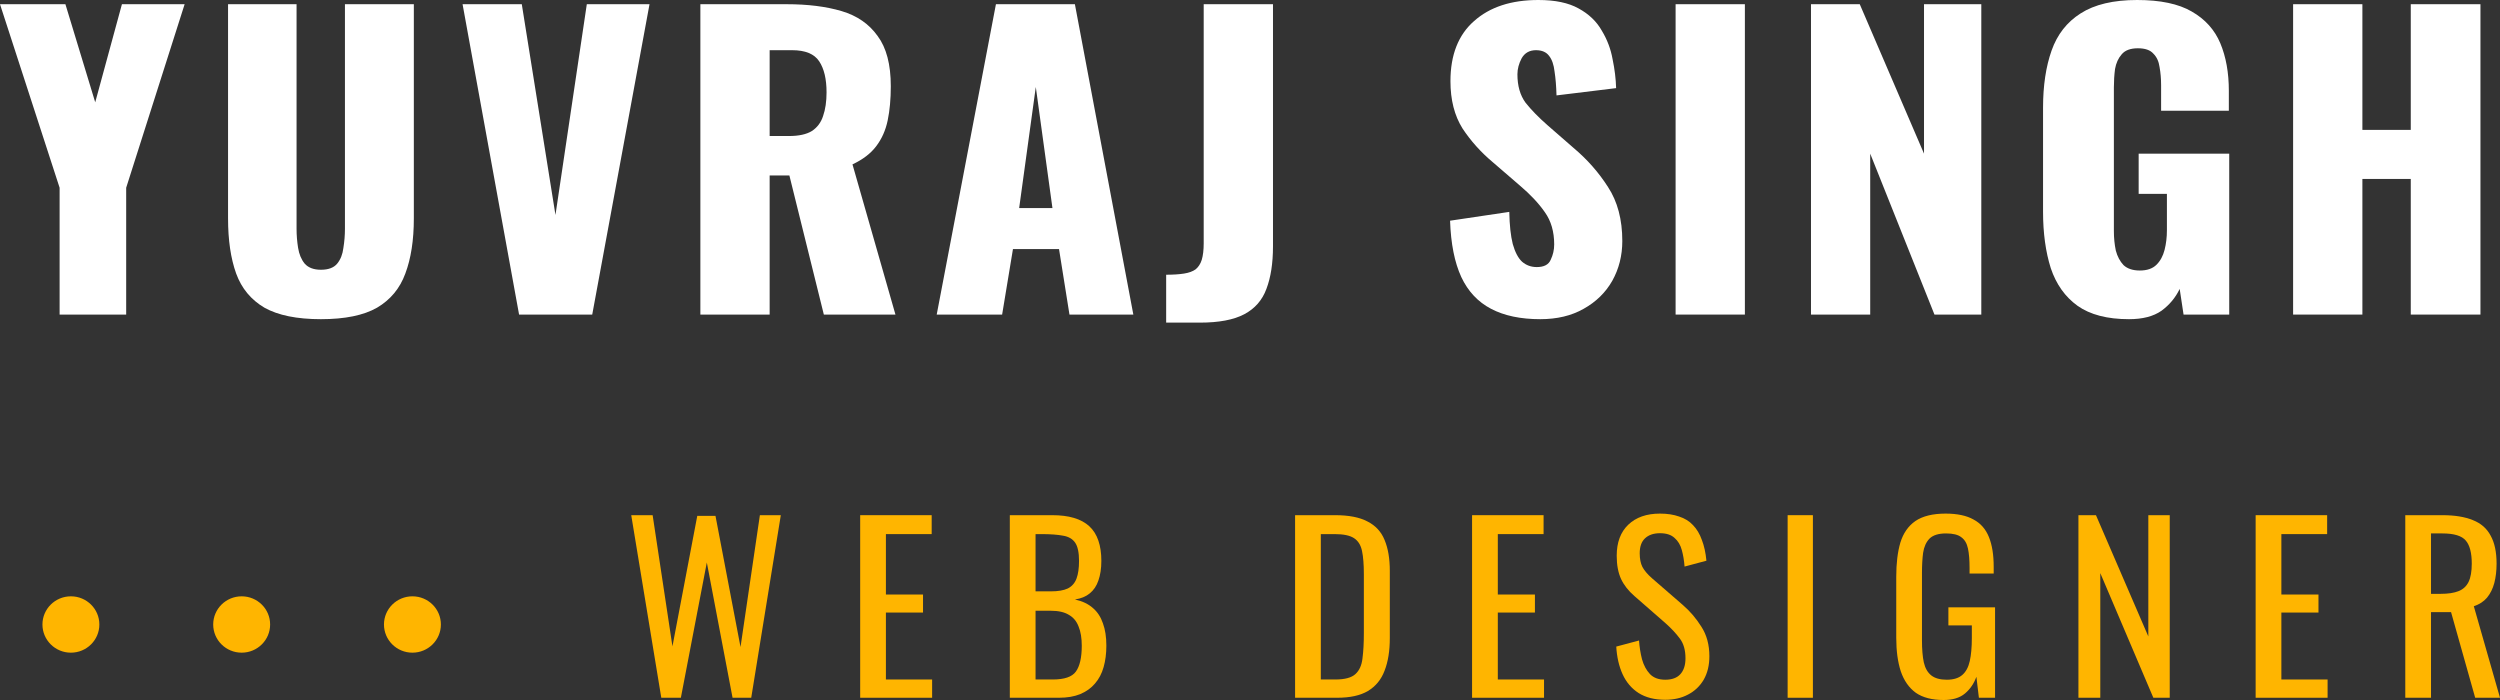 <svg width="250" height="70" viewBox="0 0 250 70" fill="none" xmlns="http://www.w3.org/2000/svg">
<rect x="0" y="0" width="250" height="70" fill="#333333" stroke="none"/>
<g id="Vector">
<path d="M66.129 69.775L63.124 51.518H65.264L67.245 64.636L69.727 51.586H71.548L74.052 64.703L75.988 51.518H78.082L75.123 69.775H73.256L70.683 56.251L68.087 69.775H66.129Z" fill="#FFB500"/>
<path d="M86.018 69.775V51.518H93.167V53.411H88.591V59.452H92.302V61.255H88.591V67.949H93.213V69.775H86.018Z" fill="#FFB500"/>
<path d="M100.982 69.775V51.518H105.217C106.052 51.518 106.773 51.608 107.38 51.788C108.002 51.969 108.518 52.247 108.928 52.622C109.338 52.998 109.641 53.479 109.839 54.065C110.036 54.636 110.135 55.312 110.135 56.093C110.135 56.845 110.036 57.498 109.839 58.054C109.657 58.595 109.368 59.023 108.974 59.339C108.594 59.654 108.101 59.857 107.494 59.947C108.237 60.113 108.837 60.398 109.292 60.804C109.748 61.195 110.082 61.706 110.294 62.337C110.522 62.953 110.636 63.697 110.636 64.568C110.636 65.349 110.545 66.063 110.362 66.709C110.18 67.355 109.892 67.904 109.497 68.355C109.118 68.805 108.624 69.159 108.017 69.414C107.425 69.654 106.72 69.775 105.9 69.775H100.982ZM103.555 67.949H105.285C106.439 67.949 107.205 67.686 107.585 67.16C107.979 66.619 108.177 65.755 108.177 64.568C108.177 63.802 108.07 63.163 107.858 62.652C107.661 62.126 107.334 61.736 106.879 61.48C106.439 61.21 105.839 61.075 105.08 61.075H103.555V67.949ZM103.555 59.136H105.08C105.809 59.136 106.378 59.038 106.788 58.843C107.198 58.633 107.486 58.302 107.653 57.851C107.82 57.401 107.903 56.815 107.903 56.093C107.903 55.252 107.774 54.643 107.516 54.268C107.258 53.892 106.856 53.659 106.31 53.569C105.763 53.464 105.05 53.411 104.169 53.411H103.555V59.136Z" fill="#FFB500"/>
<path d="M129.509 69.775V51.518H133.517C134.883 51.518 135.96 51.728 136.75 52.149C137.554 52.555 138.123 53.171 138.457 53.997C138.806 54.824 138.981 55.853 138.981 57.085V63.802C138.981 65.094 138.806 66.183 138.457 67.07C138.123 67.956 137.569 68.633 136.795 69.098C136.036 69.549 135.012 69.775 133.721 69.775H129.509ZM132.082 67.949H133.539C134.48 67.949 135.148 67.769 135.543 67.408C135.938 67.047 136.173 66.521 136.249 65.83C136.34 65.139 136.385 64.305 136.385 63.328V57.401C136.385 56.454 136.325 55.688 136.203 55.102C136.082 54.516 135.816 54.087 135.406 53.817C134.996 53.546 134.351 53.411 133.471 53.411H132.082V67.949Z" fill="#FFB500"/>
<path d="M147.208 69.775V51.518H154.358V53.411H149.781V59.452H153.492V61.255H149.781V67.949H154.403V69.775H147.208Z" fill="#FFB500"/>
<path d="M166.521 69.978C165.459 69.978 164.571 69.752 163.857 69.301C163.159 68.85 162.628 68.227 162.263 67.43C161.899 66.634 161.687 65.71 161.626 64.658L163.903 64.05C163.948 64.696 164.047 65.319 164.199 65.92C164.366 66.521 164.631 67.017 164.996 67.408C165.36 67.784 165.868 67.972 166.521 67.972C167.189 67.972 167.69 67.791 168.024 67.43C168.373 67.055 168.548 66.521 168.548 65.83C168.548 65.004 168.358 64.343 167.978 63.847C167.599 63.336 167.121 62.825 166.544 62.314L163.447 59.609C162.84 59.084 162.392 58.513 162.104 57.896C161.816 57.265 161.671 56.492 161.671 55.575C161.671 54.238 162.059 53.201 162.833 52.465C163.607 51.728 164.662 51.36 165.997 51.36C166.726 51.36 167.364 51.458 167.91 51.653C168.472 51.833 168.935 52.119 169.299 52.51C169.678 52.9 169.974 53.396 170.187 53.997C170.415 54.583 170.566 55.274 170.642 56.071L168.456 56.657C168.411 56.056 168.32 55.507 168.183 55.011C168.047 54.501 167.804 54.095 167.455 53.794C167.121 53.479 166.635 53.321 165.997 53.321C165.36 53.321 164.859 53.494 164.495 53.839C164.146 54.17 163.971 54.666 163.971 55.327C163.971 55.883 164.062 56.341 164.244 56.702C164.442 57.062 164.753 57.431 165.178 57.806L168.297 60.511C168.995 61.112 169.61 61.833 170.141 62.675C170.673 63.501 170.938 64.485 170.938 65.627C170.938 66.529 170.749 67.31 170.369 67.972C169.99 68.618 169.466 69.114 168.798 69.459C168.145 69.805 167.386 69.978 166.521 69.978Z" fill="#FFB500"/>
<path d="M178.763 69.775V51.518H181.29V69.775H178.763Z" fill="#FFB500"/>
<path d="M194.36 70C193.207 70 192.281 69.76 191.583 69.279C190.9 68.783 190.399 68.069 190.08 67.138C189.776 66.206 189.625 65.086 189.625 63.779V57.671C189.625 56.334 189.761 55.199 190.034 54.268C190.323 53.321 190.824 52.6 191.537 52.104C192.266 51.608 193.275 51.36 194.565 51.36C195.719 51.36 196.645 51.555 197.343 51.946C198.056 52.322 198.573 52.908 198.891 53.704C199.21 54.486 199.369 55.477 199.369 56.679V57.355H196.956V56.792C196.956 55.996 196.903 55.349 196.797 54.854C196.69 54.343 196.47 53.967 196.136 53.727C195.818 53.471 195.309 53.343 194.611 53.343C193.852 53.343 193.298 53.516 192.949 53.862C192.615 54.208 192.402 54.681 192.311 55.282C192.235 55.868 192.197 56.537 192.197 57.288V64.05C192.197 64.921 192.258 65.65 192.38 66.236C192.516 66.822 192.767 67.258 193.131 67.543C193.495 67.829 194.011 67.972 194.679 67.972C195.347 67.972 195.863 67.814 196.227 67.498C196.592 67.183 196.842 66.717 196.979 66.101C197.115 65.485 197.184 64.718 197.184 63.802V62.539H194.839V60.736H199.506V69.775H197.889L197.639 67.678C197.396 68.355 197.017 68.911 196.501 69.346C195.985 69.782 195.271 70 194.36 70Z" fill="#FFB500"/>
<path d="M207.843 69.775V51.518H209.596L214.833 63.644V51.518H216.973V69.775H215.334L210.029 57.31V69.775H207.843Z" fill="#FFB500"/>
<path d="M225.564 69.775V51.518H232.714V53.411H228.137V59.452H231.848V61.255H228.137V67.949H232.759V69.775H225.564Z" fill="#FFB500"/>
<path d="M240.528 69.775V51.518H244.24C245.469 51.518 246.486 51.683 247.291 52.014C248.095 52.329 248.687 52.848 249.066 53.569C249.461 54.275 249.658 55.207 249.658 56.364C249.658 57.07 249.583 57.716 249.431 58.302C249.279 58.873 249.036 59.361 248.702 59.767C248.368 60.158 247.928 60.443 247.382 60.624L250 69.775H247.518L245.105 61.21H243.101V69.775H240.528ZM243.101 59.384H244.08C244.809 59.384 245.401 59.294 245.856 59.114C246.311 58.933 246.645 58.625 246.858 58.19C247.07 57.754 247.177 57.145 247.177 56.364C247.177 55.297 246.979 54.531 246.585 54.065C246.19 53.584 245.408 53.343 244.24 53.343H243.101V59.384Z" fill="#FFB500"/>
<path d="M5.961 31.458V18.775L0 0.421H6.541L9.522 10.23L12.193 0.421H18.463L12.618 18.775V31.458H5.961Z" fill="white"/>
<path d="M32.094 31.918C29.694 31.918 27.811 31.535 26.443 30.768C25.101 29.976 24.159 28.84 23.617 27.358C23.076 25.851 22.805 24.012 22.805 21.84V0.421H29.656V22.875C29.656 23.514 29.707 24.152 29.81 24.791C29.914 25.43 30.133 25.953 30.468 26.362C30.83 26.771 31.372 26.975 32.094 26.975C32.842 26.975 33.384 26.771 33.72 26.362C34.055 25.953 34.262 25.43 34.339 24.791C34.442 24.152 34.494 23.514 34.494 22.875V0.421H41.384V21.84C41.384 24.012 41.1 25.851 40.532 27.358C39.99 28.84 39.048 29.976 37.706 30.768C36.365 31.535 34.494 31.918 32.094 31.918Z" fill="white"/>
<path d="M51.908 31.458L46.257 0.421H52.179L55.546 21.496L58.681 0.421H64.952L59.223 31.458H51.908Z" fill="white"/>
<path d="M70.037 31.458V0.421H78.668C80.784 0.421 82.616 0.651 84.164 1.111C85.713 1.571 86.913 2.401 87.764 3.602C88.641 4.777 89.08 6.45 89.08 8.621C89.08 9.898 88.977 11.035 88.77 12.031C88.564 13.028 88.177 13.896 87.609 14.637C87.067 15.352 86.28 15.953 85.248 16.438L89.545 31.458H82.384L78.939 17.549H76.965V31.458H70.037ZM76.965 13.602H78.9C79.881 13.602 80.642 13.436 81.184 13.104C81.726 12.747 82.1 12.249 82.306 11.61C82.539 10.946 82.655 10.154 82.655 9.234C82.655 7.906 82.41 6.871 81.919 6.131C81.429 5.39 80.526 5.019 79.21 5.019H76.965V13.602Z" fill="white"/>
<path d="M93.671 31.458L99.593 0.421H107.489L113.334 31.458H106.947L105.902 24.906H101.296L100.213 31.458H93.671ZM101.916 20.806H105.244L103.58 8.698L101.916 20.806Z" fill="white"/>
<path d="M116.616 32.263V27.473C117.312 27.473 117.906 27.435 118.396 27.358C118.886 27.282 119.273 27.141 119.557 26.937C119.841 26.707 120.048 26.387 120.177 25.979C120.306 25.544 120.37 24.995 120.37 24.331V0.421H127.299V24.638C127.299 26.323 127.079 27.741 126.641 28.891C126.228 30.015 125.492 30.858 124.434 31.42C123.376 31.982 121.893 32.263 119.983 32.263H116.616Z" fill="white"/>
<path d="M154.025 31.918C152.064 31.918 150.426 31.573 149.109 30.883C147.793 30.194 146.8 29.133 146.129 27.703C145.458 26.247 145.084 24.369 145.007 22.07L150.929 21.189C150.954 22.517 151.071 23.59 151.277 24.408C151.509 25.225 151.819 25.813 152.206 26.17C152.619 26.528 153.109 26.707 153.677 26.707C154.399 26.707 154.864 26.464 155.07 25.979C155.303 25.493 155.419 24.983 155.419 24.446C155.419 23.169 155.109 22.096 154.49 21.227C153.87 20.333 153.032 19.439 151.974 18.545L149.264 16.208C148.077 15.212 147.071 14.088 146.245 12.836C145.445 11.559 145.045 9.988 145.045 8.123C145.045 5.492 145.832 3.487 147.406 2.107C148.98 0.702 151.122 0 153.832 0C155.509 0 156.851 0.281 157.857 0.843C158.889 1.405 159.663 2.146 160.18 3.065C160.721 3.959 161.083 4.917 161.263 5.939C161.47 6.935 161.586 7.893 161.612 8.813L155.651 9.541C155.625 8.621 155.561 7.829 155.457 7.165C155.38 6.476 155.199 5.952 154.915 5.594C154.632 5.211 154.193 5.019 153.599 5.019C152.954 5.019 152.477 5.288 152.167 5.824C151.883 6.361 151.742 6.897 151.742 7.433C151.742 8.583 152.012 9.528 152.554 10.269C153.122 10.984 153.857 11.738 154.761 12.53L157.354 14.79C158.722 15.94 159.87 17.242 160.799 18.698C161.754 20.155 162.231 21.955 162.231 24.101C162.231 25.557 161.896 26.886 161.225 28.086C160.554 29.261 159.599 30.194 158.36 30.883C157.148 31.573 155.702 31.918 154.025 31.918Z" fill="white"/>
<path d="M167.56 31.458V0.421H174.488V31.458H167.56Z" fill="white"/>
<path d="M181.099 31.458V0.421H185.976L192.401 15.365V0.421H198.13V31.458H193.446L187.021 15.365V31.458H181.099Z" fill="white"/>
<path d="M212.898 31.918C210.73 31.918 209.014 31.471 207.75 30.577C206.511 29.683 205.621 28.431 205.079 26.822C204.563 25.187 204.305 23.309 204.305 21.189V10.767C204.305 8.57 204.589 6.667 205.157 5.058C205.724 3.449 206.692 2.21 208.06 1.341C209.453 0.447 211.337 0 213.711 0C216.033 0 217.852 0.383 219.168 1.149C220.51 1.916 221.465 2.976 222.033 4.33C222.6 5.684 222.884 7.267 222.884 9.081V11.073H216.111V8.545C216.111 7.88 216.059 7.267 215.956 6.705C215.878 6.143 215.672 5.696 215.336 5.364C215.027 5.007 214.511 4.828 213.788 4.828C213.04 4.828 212.498 5.032 212.162 5.441C211.827 5.824 211.608 6.309 211.504 6.897C211.427 7.485 211.388 8.098 211.388 8.736V23.105C211.388 23.795 211.453 24.446 211.582 25.059C211.737 25.647 211.995 26.132 212.356 26.515C212.743 26.873 213.285 27.052 213.982 27.052C214.704 27.052 215.259 26.86 215.646 26.477C216.033 26.094 216.304 25.596 216.459 24.983C216.614 24.369 216.691 23.718 216.691 23.028V19.388H213.866V15.365H222.923V31.458H218.356L217.968 28.891C217.556 29.759 216.949 30.487 216.149 31.075C215.349 31.637 214.266 31.918 212.898 31.918Z" fill="white"/>
<path d="M229.311 31.458V0.421H236.239V12.989H241.077V0.421H248.045V31.458H241.077V17.894H236.239V31.458H229.311Z" fill="white"/>
<path d="M9.936 62.449C9.936 64.005 8.662 65.267 7.09 65.267C5.518 65.267 4.244 64.005 4.244 62.449C4.244 60.893 5.518 59.632 7.09 59.632C8.662 59.632 9.936 60.893 9.936 62.449Z" fill="#FFB500"/>
<path d="M27.013 62.449C27.013 64.005 25.738 65.267 24.167 65.267C22.595 65.267 21.32 64.005 21.32 62.449C21.32 60.893 22.595 59.632 24.167 59.632C25.738 59.632 27.013 60.893 27.013 62.449Z" fill="#FFB500"/>
<path d="M44.089 62.449C44.089 64.005 42.815 65.267 41.243 65.267C39.671 65.267 38.397 64.005 38.397 62.449C38.397 60.893 39.671 59.632 41.243 59.632C42.815 59.632 44.089 60.893 44.089 62.449Z" fill="#FFB500"/>
</g>
</svg>
